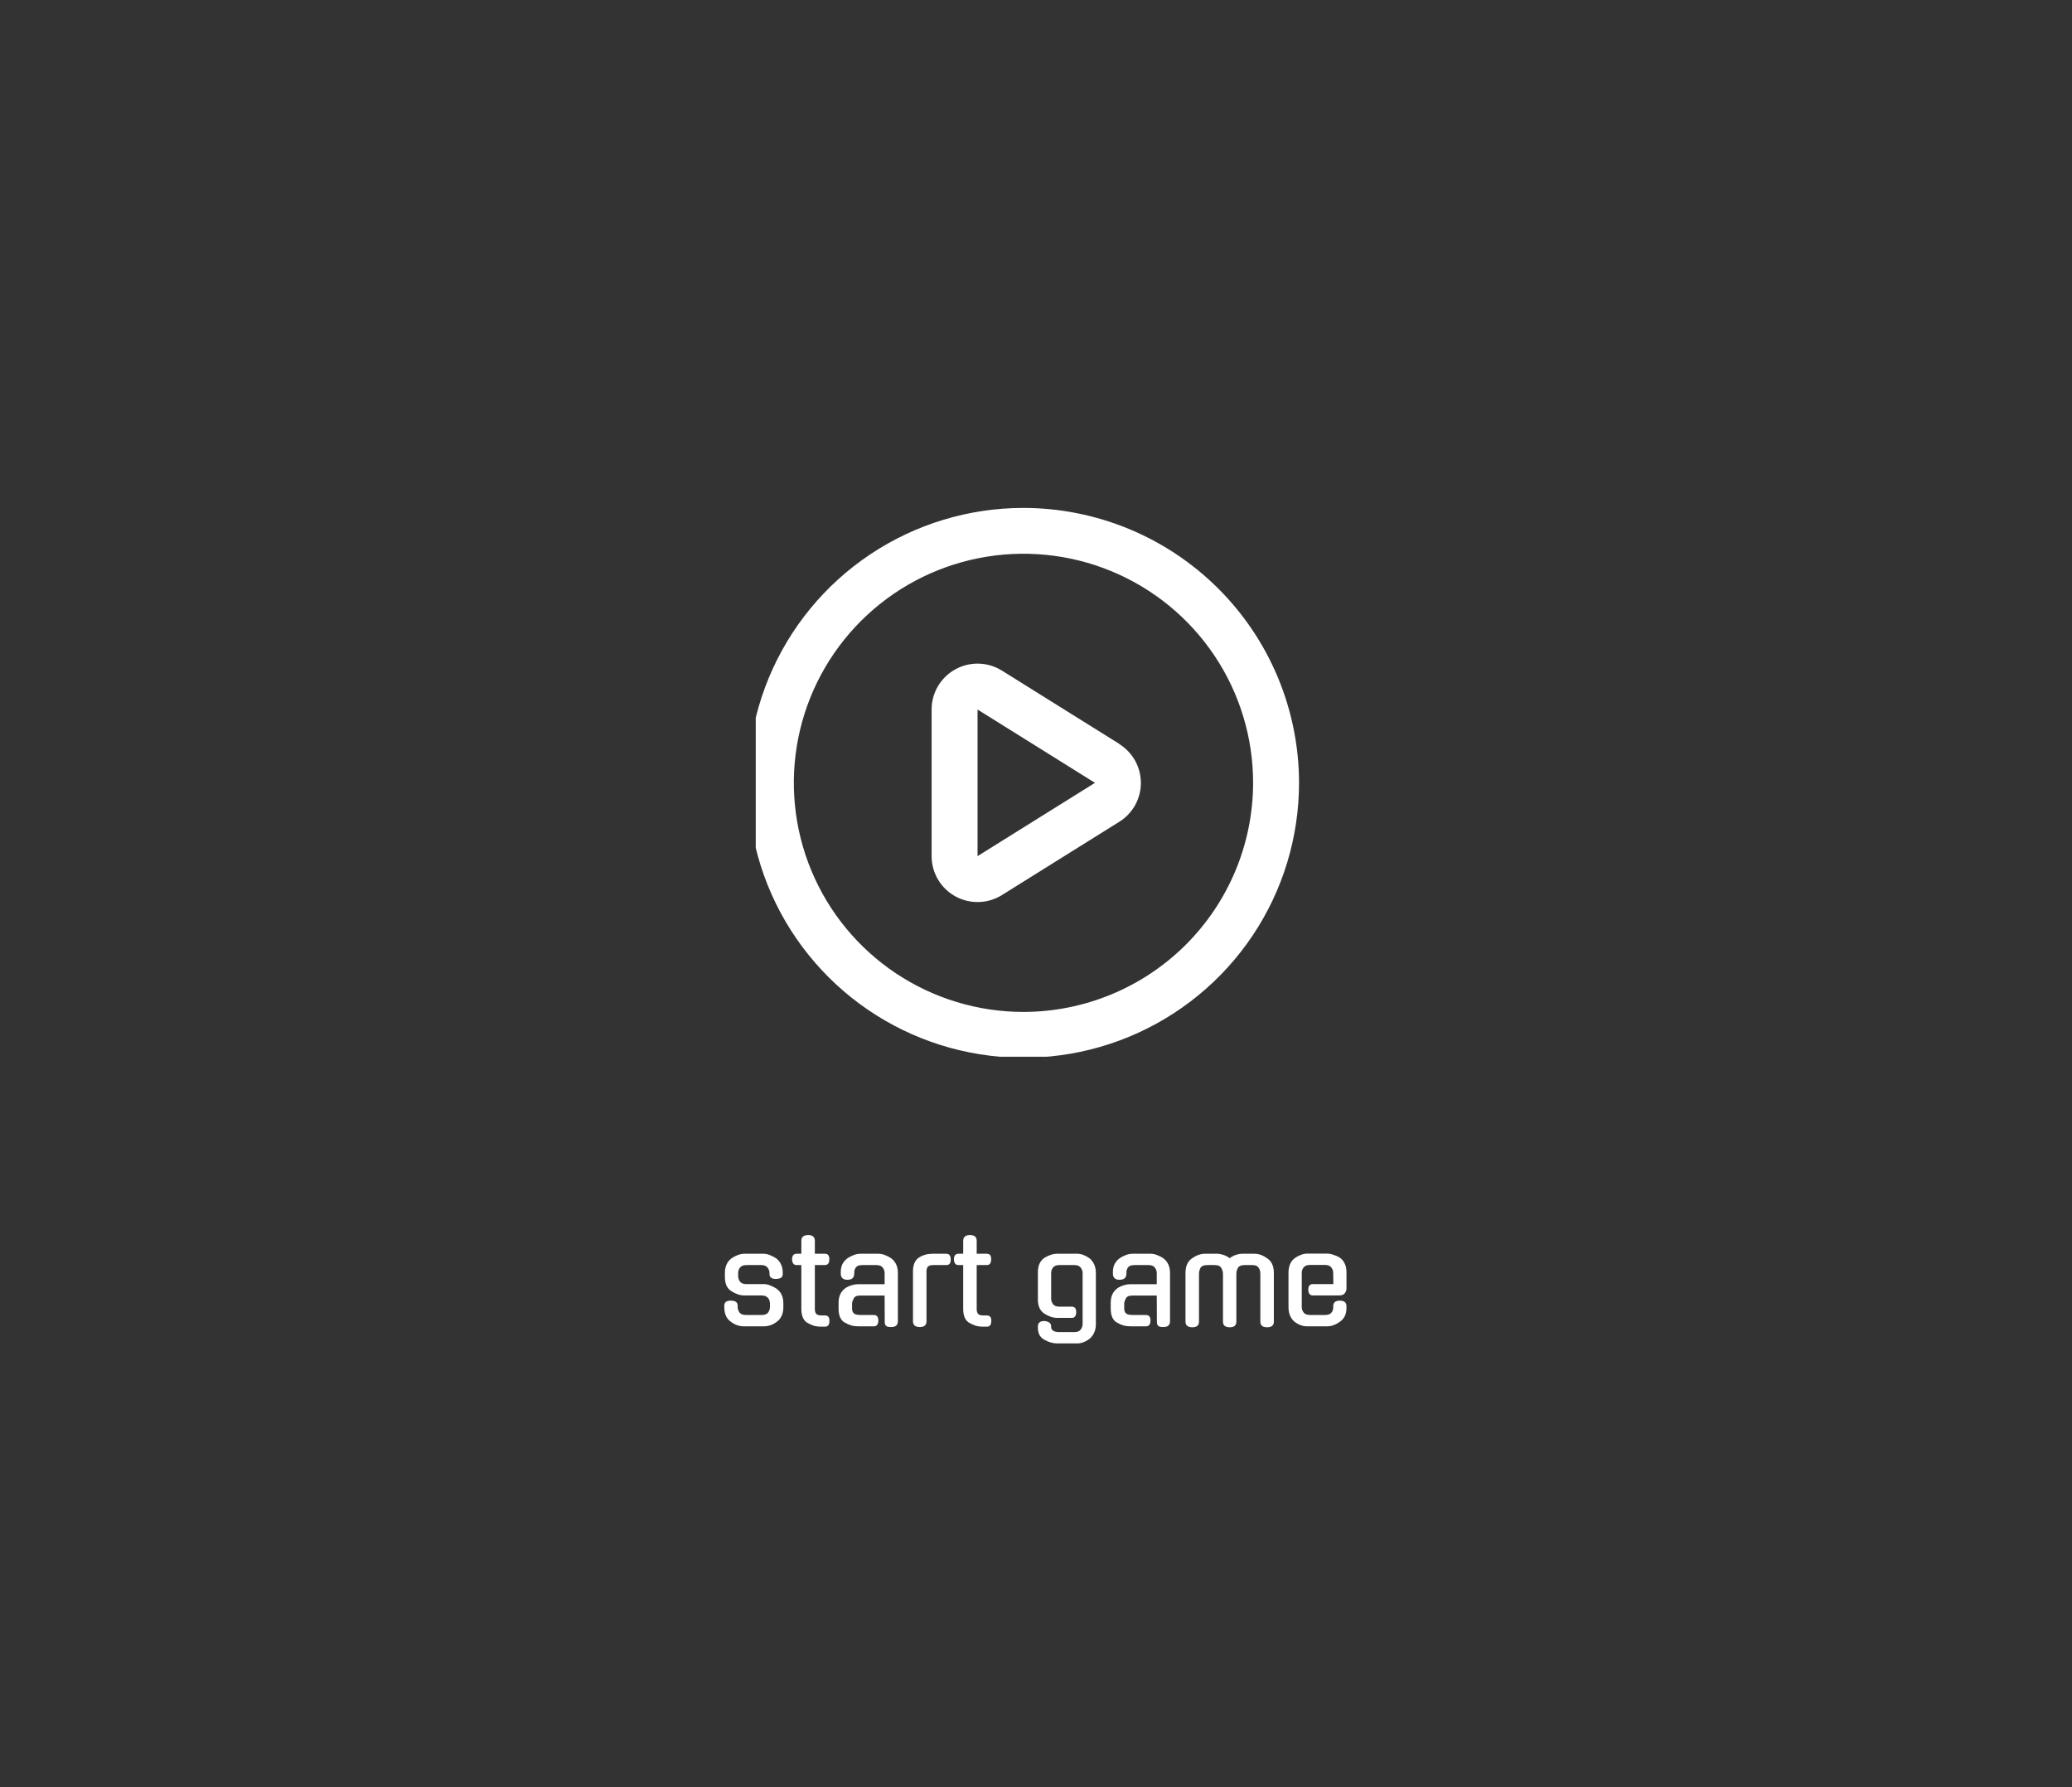 <svg width="524" height="452" viewBox="0 0 524 452" fill="none" xmlns="http://www.w3.org/2000/svg">
<rect x="0" y="0" width="524" height="452" fill="#333333" stroke="none"/>
<path d="M193.23 324.728C193.738 324.728 194.276 324.85 194.846 325.094C195.435 325.318 195.984 325.602 196.492 325.948H196.461C196.989 326.334 197.396 326.832 197.68 327.441C197.965 328.051 198.107 328.783 198.107 329.636V330.551C198.107 332.217 197.559 333.447 196.461 334.239C195.933 334.646 195.394 334.94 194.846 335.123C194.297 335.306 193.758 335.397 193.23 335.397H188.048C187.519 335.397 186.981 335.306 186.432 335.123C185.883 334.94 185.345 334.646 184.817 334.239C183.719 333.467 183.17 332.237 183.17 330.551V330.185C183.17 329.311 183.729 328.884 184.847 328.905C185.985 328.905 186.554 329.331 186.554 330.185V330.52C186.554 331.008 186.707 331.465 187.011 331.892C187.316 332.319 187.855 332.532 188.627 332.532H192.651C193.423 332.532 193.962 332.319 194.266 331.892C194.571 331.465 194.724 331.008 194.724 330.52V329.667C194.724 329.402 194.683 329.148 194.602 328.905C194.541 328.661 194.429 328.447 194.266 328.264C194.104 328.061 193.89 327.899 193.626 327.777C193.362 327.655 193.037 327.594 192.651 327.594H188.2C187.164 327.594 186.077 327.228 184.938 326.496C183.861 325.805 183.323 324.617 183.323 322.93V321.893C183.323 321.081 183.465 320.369 183.75 319.76C184.034 319.13 184.441 318.622 184.969 318.235H184.938C185.447 317.89 185.985 317.605 186.554 317.382C187.123 317.158 187.672 317.047 188.2 317.047H193.077C193.606 317.047 194.144 317.158 194.693 317.382C195.262 317.605 195.811 317.89 196.339 318.235H196.309C196.837 318.622 197.244 319.13 197.528 319.76C197.813 320.369 197.955 321.081 197.955 321.893V322.168C197.955 322.595 197.813 322.91 197.528 323.113C197.244 323.296 196.827 323.397 196.278 323.418C195.161 323.438 194.602 323.021 194.602 322.168V321.924C194.602 321.416 194.439 320.959 194.114 320.552C193.809 320.125 193.281 319.912 192.529 319.912H188.749C187.997 319.912 187.458 320.125 187.133 320.552C186.828 320.959 186.676 321.416 186.676 321.924V322.656C186.676 323.184 186.828 323.661 187.133 324.088C187.458 324.515 187.997 324.728 188.749 324.728H193.23ZM206.07 319.912V331.008C206.07 331.536 206.182 331.943 206.406 332.227C206.629 332.512 207.107 332.654 207.838 332.654H208.631C209.424 332.654 209.8 333.121 209.759 334.056C209.759 335.011 209.383 335.489 208.631 335.489H207.625C206.975 335.489 206.365 335.408 205.796 335.245C205.227 335.062 204.678 334.808 204.15 334.483V334.513C203.154 333.863 202.656 332.705 202.656 331.038V319.912H201.468C200.736 319.912 200.35 319.434 200.309 318.479C200.309 317.524 200.695 317.047 201.468 317.047H202.656V313.785C202.656 312.809 203.236 312.322 204.394 312.322C205.512 312.322 206.07 312.809 206.07 313.785V317.047H208.601C209.393 317.047 209.769 317.524 209.728 318.479C209.728 319.434 209.352 319.912 208.601 319.912H206.07ZM217.01 335.397C216.38 335.397 215.78 335.316 215.211 335.154C214.642 334.971 214.094 334.717 213.565 334.392V334.422C212.569 333.792 212.072 332.634 212.072 330.947V329.453C212.072 328.62 212.214 327.899 212.498 327.289C212.803 326.659 213.22 326.161 213.748 325.795H213.718C214.226 325.45 214.764 325.196 215.333 325.033C215.902 324.85 216.451 324.759 216.979 324.759H223.716V321.924C223.716 321.416 223.554 320.959 223.228 320.552C222.924 320.125 222.395 319.912 221.643 319.912H218.077C217.305 319.912 216.766 320.105 216.461 320.491C216.177 320.857 216.034 321.294 216.034 321.802V322.046C216.034 323.103 215.465 323.631 214.327 323.631C213.189 323.631 212.62 323.103 212.62 322.046V321.771C212.62 320.938 212.763 320.237 213.047 319.668C213.352 319.099 213.758 318.622 214.266 318.235H214.236C214.764 317.89 215.313 317.605 215.882 317.382C216.471 317.158 217.03 317.047 217.559 317.047H222.192C222.7 317.047 223.239 317.158 223.808 317.382C224.397 317.605 224.946 317.89 225.454 318.235H225.423C225.952 318.622 226.358 319.13 226.643 319.76C226.927 320.369 227.069 321.081 227.069 321.893V334.117C227.069 335.093 226.51 335.58 225.393 335.58C225.169 335.58 224.956 335.57 224.753 335.55C224.57 335.53 224.397 335.479 224.234 335.397C224.092 335.296 223.97 335.164 223.869 335.001C223.787 334.818 223.747 334.585 223.747 334.3L223.716 327.624H217.559C217.111 327.624 216.766 327.675 216.522 327.777C216.278 327.878 216.085 328.041 215.943 328.264C215.78 328.61 215.658 328.884 215.577 329.087C215.516 329.27 215.486 329.484 215.486 329.728V330.916C215.486 331.445 215.638 331.851 215.943 332.136C216.268 332.4 216.817 332.532 217.589 332.532H221.003C221.755 332.532 222.131 333.01 222.131 333.965C222.131 334.371 222.04 334.717 221.857 335.001C221.674 335.265 221.389 335.397 221.003 335.397H217.01ZM234.305 334.117C234.305 335.093 233.746 335.58 232.628 335.58C231.47 335.58 230.89 335.093 230.89 334.117V321.497C230.89 319.831 231.388 318.672 232.384 318.022C233.38 317.372 234.528 317.047 235.829 317.047H239.304C240.056 317.047 240.432 317.524 240.432 318.479C240.472 319.434 240.096 319.912 239.304 319.912H236.073C235.341 319.912 234.863 320.054 234.64 320.339C234.416 320.623 234.305 321.02 234.305 321.528V334.117ZM247.002 319.912V331.008C247.002 331.536 247.114 331.943 247.338 332.227C247.561 332.512 248.039 332.654 248.77 332.654H249.563C250.356 332.654 250.732 333.121 250.691 334.056C250.691 335.011 250.315 335.489 249.563 335.489H248.557C247.907 335.489 247.297 335.408 246.728 335.245C246.159 335.062 245.61 334.808 245.082 334.483V334.513C244.086 333.863 243.588 332.705 243.588 331.038V319.912H242.399C241.668 319.912 241.282 319.434 241.241 318.479C241.241 317.524 241.627 317.047 242.399 317.047H243.588V313.785C243.588 312.809 244.168 312.322 245.326 312.322C246.444 312.322 247.002 312.809 247.002 313.785V317.047H249.533C250.325 317.047 250.701 317.524 250.66 318.479C250.66 319.434 250.284 319.912 249.533 319.912H247.002ZM267.386 333.264C266.857 333.264 266.309 333.172 265.74 332.989C265.191 332.806 264.652 332.542 264.124 332.197C263.027 331.485 262.478 330.286 262.478 328.6V321.711C262.478 320.857 262.62 320.125 262.905 319.516C263.209 318.906 263.616 318.429 264.124 318.083C264.652 317.758 265.191 317.504 265.74 317.321C266.288 317.138 266.827 317.047 267.355 317.047H272.476C272.984 317.047 273.513 317.158 274.061 317.382C274.61 317.605 275.118 317.89 275.586 318.235C276.053 318.622 276.429 319.13 276.714 319.76C276.998 320.39 277.14 321.101 277.14 321.893V334.818C277.14 335.672 276.998 336.393 276.714 336.983C276.449 337.592 276.073 338.1 275.586 338.507C275.118 338.893 274.61 339.188 274.061 339.391C273.533 339.614 273.005 339.726 272.476 339.726H267.355C266.278 339.726 265.191 339.411 264.093 338.781C263.524 338.456 263.108 338.039 262.844 337.531C262.6 337.023 262.478 336.434 262.478 335.763V335.397C262.478 334.991 262.61 334.666 262.874 334.422C263.138 334.178 263.555 334.056 264.124 334.056C265.262 334.178 265.831 334.625 265.831 335.397V335.733C265.831 335.956 265.983 336.2 266.288 336.464C266.613 336.729 267.152 336.861 267.904 336.861H271.714C272.466 336.861 272.995 336.647 273.299 336.221C273.625 335.794 273.787 335.316 273.787 334.788V321.924C273.787 321.416 273.625 320.959 273.299 320.552C272.995 320.125 272.466 319.912 271.714 319.912H267.904C267.152 319.912 266.613 320.125 266.288 320.552C265.983 320.959 265.831 321.416 265.831 321.924V328.356C265.831 328.864 265.983 329.341 266.288 329.789C266.613 330.215 267.152 330.429 267.904 330.429H271.074C271.806 330.429 272.172 330.896 272.172 331.831C272.172 332.258 272.08 332.603 271.897 332.867C271.735 333.132 271.46 333.264 271.074 333.264H267.386ZM285.835 335.397C285.205 335.397 284.606 335.316 284.037 335.154C283.468 334.971 282.919 334.717 282.391 334.392V334.422C281.395 333.792 280.897 332.634 280.897 330.947V329.453C280.897 328.62 281.039 327.899 281.324 327.289C281.628 326.659 282.045 326.161 282.573 325.795H282.543C283.051 325.45 283.59 325.196 284.159 325.033C284.728 324.85 285.276 324.759 285.805 324.759H292.541V321.924C292.541 321.416 292.379 320.959 292.054 320.552C291.749 320.125 291.22 319.912 290.469 319.912H286.902C286.13 319.912 285.591 320.105 285.286 320.491C285.002 320.857 284.86 321.294 284.86 321.802V322.046C284.86 323.103 284.291 323.631 283.153 323.631C282.015 323.631 281.446 323.103 281.446 322.046V321.771C281.446 320.938 281.588 320.237 281.872 319.668C282.177 319.099 282.584 318.622 283.092 318.235H283.061C283.59 317.89 284.138 317.605 284.707 317.382C285.297 317.158 285.855 317.047 286.384 317.047H291.017C291.525 317.047 292.064 317.158 292.633 317.382C293.222 317.605 293.771 317.89 294.279 318.235H294.248C294.777 318.622 295.183 319.13 295.468 319.76C295.752 320.369 295.895 321.081 295.895 321.893V334.117C295.895 335.093 295.336 335.58 294.218 335.58C293.994 335.58 293.781 335.57 293.578 335.55C293.395 335.53 293.222 335.479 293.06 335.397C292.917 335.296 292.795 335.164 292.694 335.001C292.613 334.818 292.572 334.585 292.572 334.3L292.541 327.624H286.384C285.937 327.624 285.591 327.675 285.347 327.777C285.104 327.878 284.91 328.041 284.768 328.264C284.606 328.61 284.484 328.884 284.402 329.087C284.341 329.27 284.311 329.484 284.311 329.728V330.916C284.311 331.445 284.463 331.851 284.768 332.136C285.093 332.4 285.642 332.532 286.414 332.532H289.828C290.58 332.532 290.956 333.01 290.956 333.965C290.956 334.371 290.865 334.717 290.682 335.001C290.499 335.265 290.215 335.397 289.828 335.397H285.835ZM309.287 322.137C309.287 321.873 309.247 321.619 309.165 321.375C309.084 321.111 308.983 320.867 308.861 320.644C308.596 320.156 308.048 319.912 307.215 319.912H305.264C304.43 319.912 303.872 320.156 303.587 320.644C303.343 321.111 303.221 321.609 303.221 322.137V334.209C303.221 335.164 302.662 335.641 301.545 335.641C300.386 335.641 299.807 335.164 299.807 334.209V321.863C299.807 320.197 300.356 318.977 301.453 318.205C302.571 317.433 303.658 317.047 304.715 317.047H307.794C308.261 317.047 308.779 317.138 309.348 317.321C309.917 317.504 310.466 317.788 310.994 318.174C311.502 317.788 312.031 317.504 312.58 317.321C313.149 317.138 313.687 317.047 314.195 317.047H317.243C318.321 317.047 319.398 317.433 320.475 318.205C321.592 318.957 322.151 320.176 322.151 321.863V334.209C322.151 335.164 321.582 335.641 320.444 335.641C319.306 335.641 318.737 335.164 318.737 334.209V322.137C318.737 321.873 318.707 321.609 318.646 321.345C318.585 321.081 318.473 320.837 318.31 320.613L318.341 320.644C318.178 320.379 317.975 320.197 317.731 320.095C317.487 319.973 317.132 319.912 316.664 319.912H314.744C313.89 319.912 313.331 320.156 313.067 320.644C312.803 321.091 312.671 321.589 312.671 322.137V334.209C312.671 335.164 312.112 335.641 310.994 335.641C309.856 335.641 309.287 335.164 309.287 334.209V322.137ZM329.209 330.52C329.209 331.008 329.361 331.465 329.666 331.892C329.991 332.319 330.53 332.532 331.281 332.532H335.092C335.844 332.532 336.372 332.349 336.677 331.983C337.002 331.597 337.165 331.16 337.165 330.673V330.337C337.165 329.382 337.724 328.905 338.841 328.905C339.959 328.905 340.518 329.382 340.518 330.337V330.703C340.518 331.557 340.376 332.258 340.091 332.806C339.827 333.355 339.42 333.833 338.872 334.239C337.795 335.011 336.718 335.397 335.641 335.397H330.519C329.442 335.397 328.396 335.011 327.38 334.239C326.892 333.833 326.516 333.325 326.252 332.715C325.988 332.085 325.855 331.364 325.855 330.551V321.863C325.855 320.217 326.364 318.998 327.38 318.205C327.888 317.839 328.406 317.555 328.934 317.351C329.483 317.128 330.011 317.016 330.519 317.016H335.641C336.128 317.016 336.667 317.118 337.256 317.321C337.846 317.504 338.394 317.758 338.902 318.083C339.39 318.429 339.776 318.906 340.061 319.516C340.365 320.125 340.518 320.847 340.518 321.68V325.795C340.518 326.263 340.376 326.679 340.091 327.045C339.827 327.411 339.329 327.594 338.597 327.594H332.013C331.281 327.594 330.895 327.116 330.855 326.161C330.855 325.206 331.241 324.728 332.013 324.728H337.195L337.165 321.893C337.165 321.385 337.002 320.928 336.677 320.522C336.372 320.095 335.844 319.882 335.092 319.882H331.281C330.53 319.882 329.991 320.095 329.666 320.522C329.361 320.928 329.209 321.385 329.209 321.893V330.52Z" fill="white"/>
<g clip-path="url(#clip0_422_28)">
<path d="M258.832 128.444C245.049 128.444 231.575 132.522 220.115 140.16C208.655 147.799 199.722 158.657 194.448 171.36C189.173 184.063 187.793 198.041 190.482 211.526C193.171 225.012 199.808 237.399 209.554 247.122C219.301 256.844 231.718 263.465 245.236 266.148C258.755 268.83 272.767 267.453 285.501 262.191C298.235 256.93 309.118 248.019 316.776 236.587C324.433 225.154 328.521 211.713 328.521 197.964C328.501 179.532 321.152 161.861 308.087 148.828C295.022 135.795 277.308 128.464 258.832 128.444ZM258.832 255.897C247.346 255.897 236.118 252.499 226.568 246.133C217.017 239.768 209.574 230.72 205.179 220.134C200.783 209.548 199.633 197.9 201.874 186.662C204.115 175.424 209.646 165.101 217.767 156.999C225.889 148.897 236.237 143.379 247.502 141.144C258.767 138.909 270.444 140.056 281.056 144.441C291.667 148.826 300.737 156.251 307.119 165.778C313.5 175.305 316.906 186.506 316.906 197.964C316.889 213.323 310.765 228.049 299.878 238.91C288.99 249.771 274.229 255.88 258.832 255.897Z" fill="white"/>
<path d="M283.066 188.115L253.373 169.577C251.613 168.479 249.59 167.873 247.516 167.819C245.441 167.766 243.39 168.268 241.576 169.274C239.762 170.279 238.251 171.751 237.2 173.536C236.15 175.321 235.598 177.355 235.602 179.425V216.502C235.598 218.573 236.15 220.606 237.2 222.391C238.251 224.177 239.762 225.649 241.576 226.654C243.39 227.659 245.441 228.162 247.516 228.108C249.59 228.055 251.613 227.448 253.373 226.351L283.066 207.812C284.736 206.771 286.114 205.323 287.069 203.604C288.024 201.885 288.525 199.952 288.525 197.987C288.525 196.022 288.024 194.089 287.069 192.37C286.114 190.651 284.736 189.203 283.066 188.162V188.115ZM247.217 216.502V179.425L276.91 197.964L247.217 216.502Z" fill="white"/>
</g>
<defs>
<clipPath id="clip0_422_28">
<rect x="191.124" y="128.318" width="140.837" height="138.904" rx="20" fill="white"/>
</clipPath>
</defs>
</svg>
